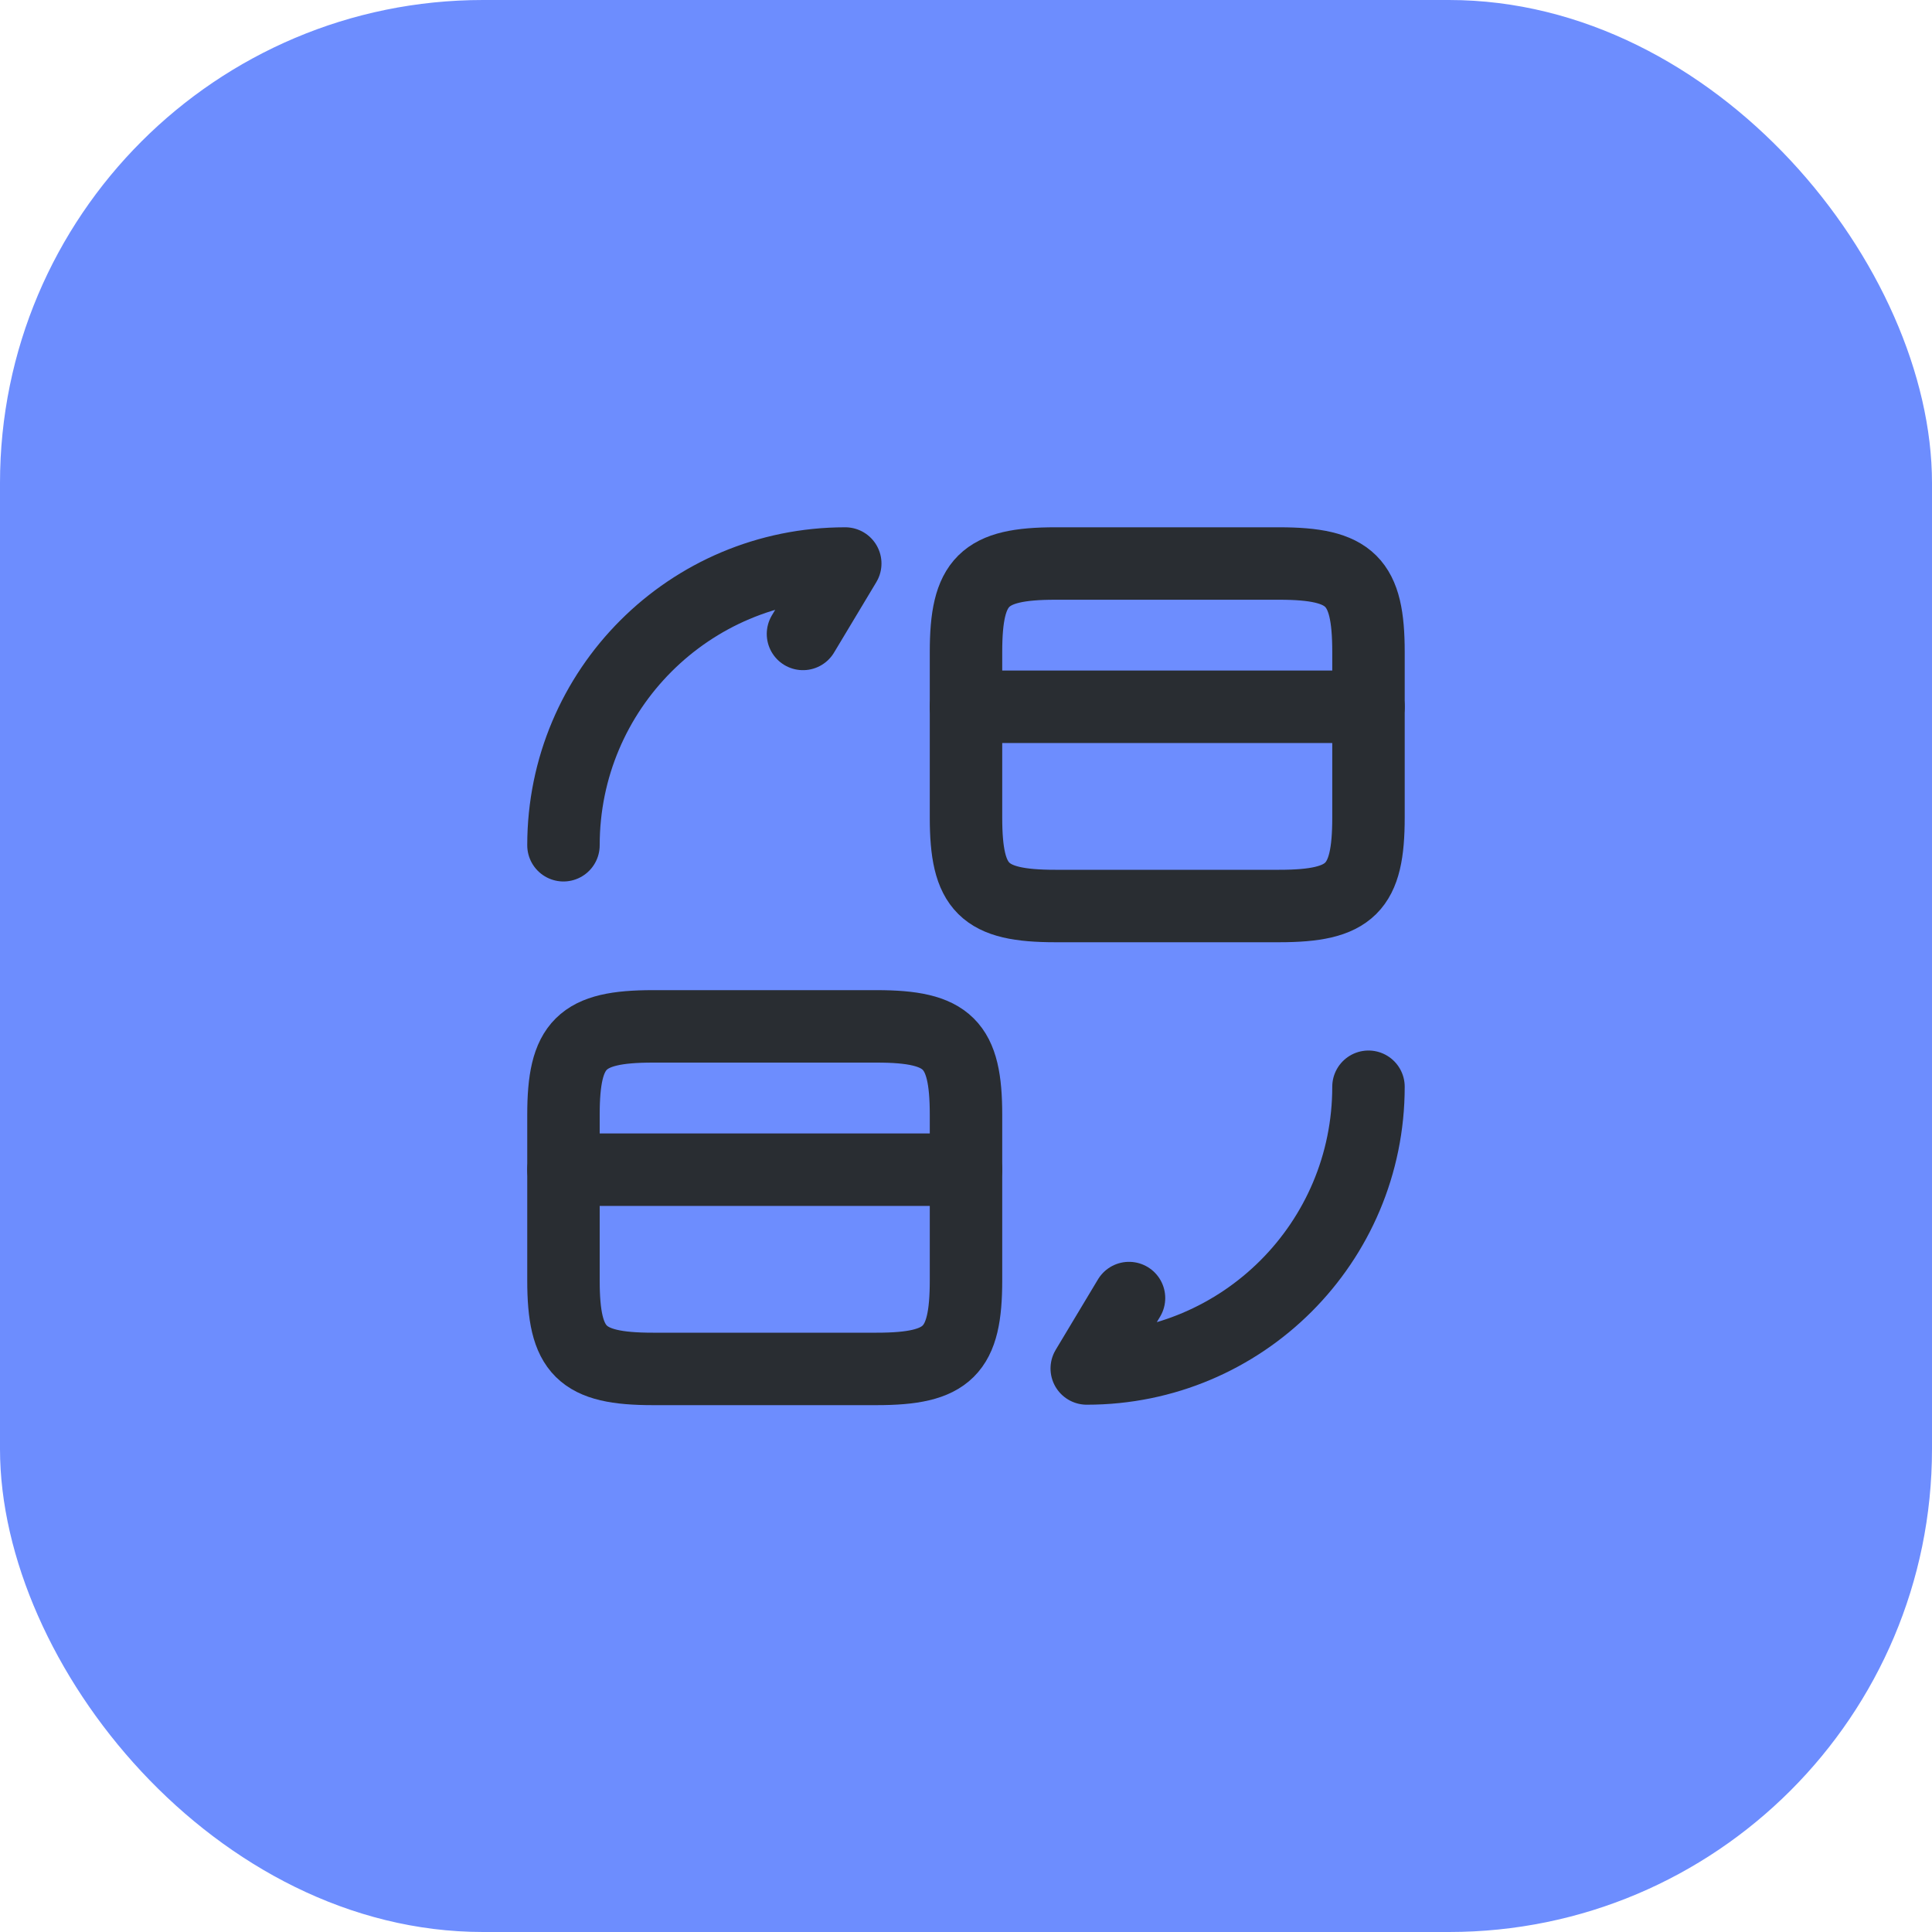 <svg width="40" height="40" viewBox="0 0 40 40" fill="none" xmlns="http://www.w3.org/2000/svg">
    <rect width="40" height="40" rx="10" fill="#6D8DFE"/>
    <path d="M20 14.633H28.333" stroke="#292D32" stroke-width="1.5" stroke-miterlimit="10" stroke-linecap="round" stroke-linejoin="round"/>
    <path d="M21.85 11.667H26.483C27.967 11.667 28.333 12.033 28.333 13.5V16.925C28.333 18.392 27.967 18.758 26.483 18.758H21.85C20.367 18.758 20 18.392 20 16.925V13.5C20 12.033 20.367 11.667 21.85 11.667Z" stroke="#292D32" stroke-width="1.5" stroke-linecap="round" stroke-linejoin="round"/>
    <path d="M11.666 24.217H20" stroke="#292D32" stroke-width="1.5" stroke-miterlimit="10" stroke-linecap="round" stroke-linejoin="round"/>
    <path d="M13.517 21.25H18.15C19.633 21.25 20 21.617 20 23.083V26.508C20 27.975 19.633 28.342 18.15 28.342H13.517C12.033 28.342 11.666 27.975 11.666 26.508V23.083C11.666 21.617 12.033 21.25 13.517 21.25Z" stroke="#292D32" stroke-width="1.5" stroke-linecap="round" stroke-linejoin="round"/>
    <path d="M28.333 22.5C28.333 25.725 25.725 28.333 22.5 28.333L23.375 26.875" stroke="#292D32" stroke-width="1.5" stroke-linecap="round" stroke-linejoin="round"/>
    <path d="M11.666 17.5C11.666 14.275 14.275 11.667 17.5 11.667L16.625 13.125" stroke="#292D32" stroke-width="1.5" stroke-linecap="round" stroke-linejoin="round"/>
</svg>
